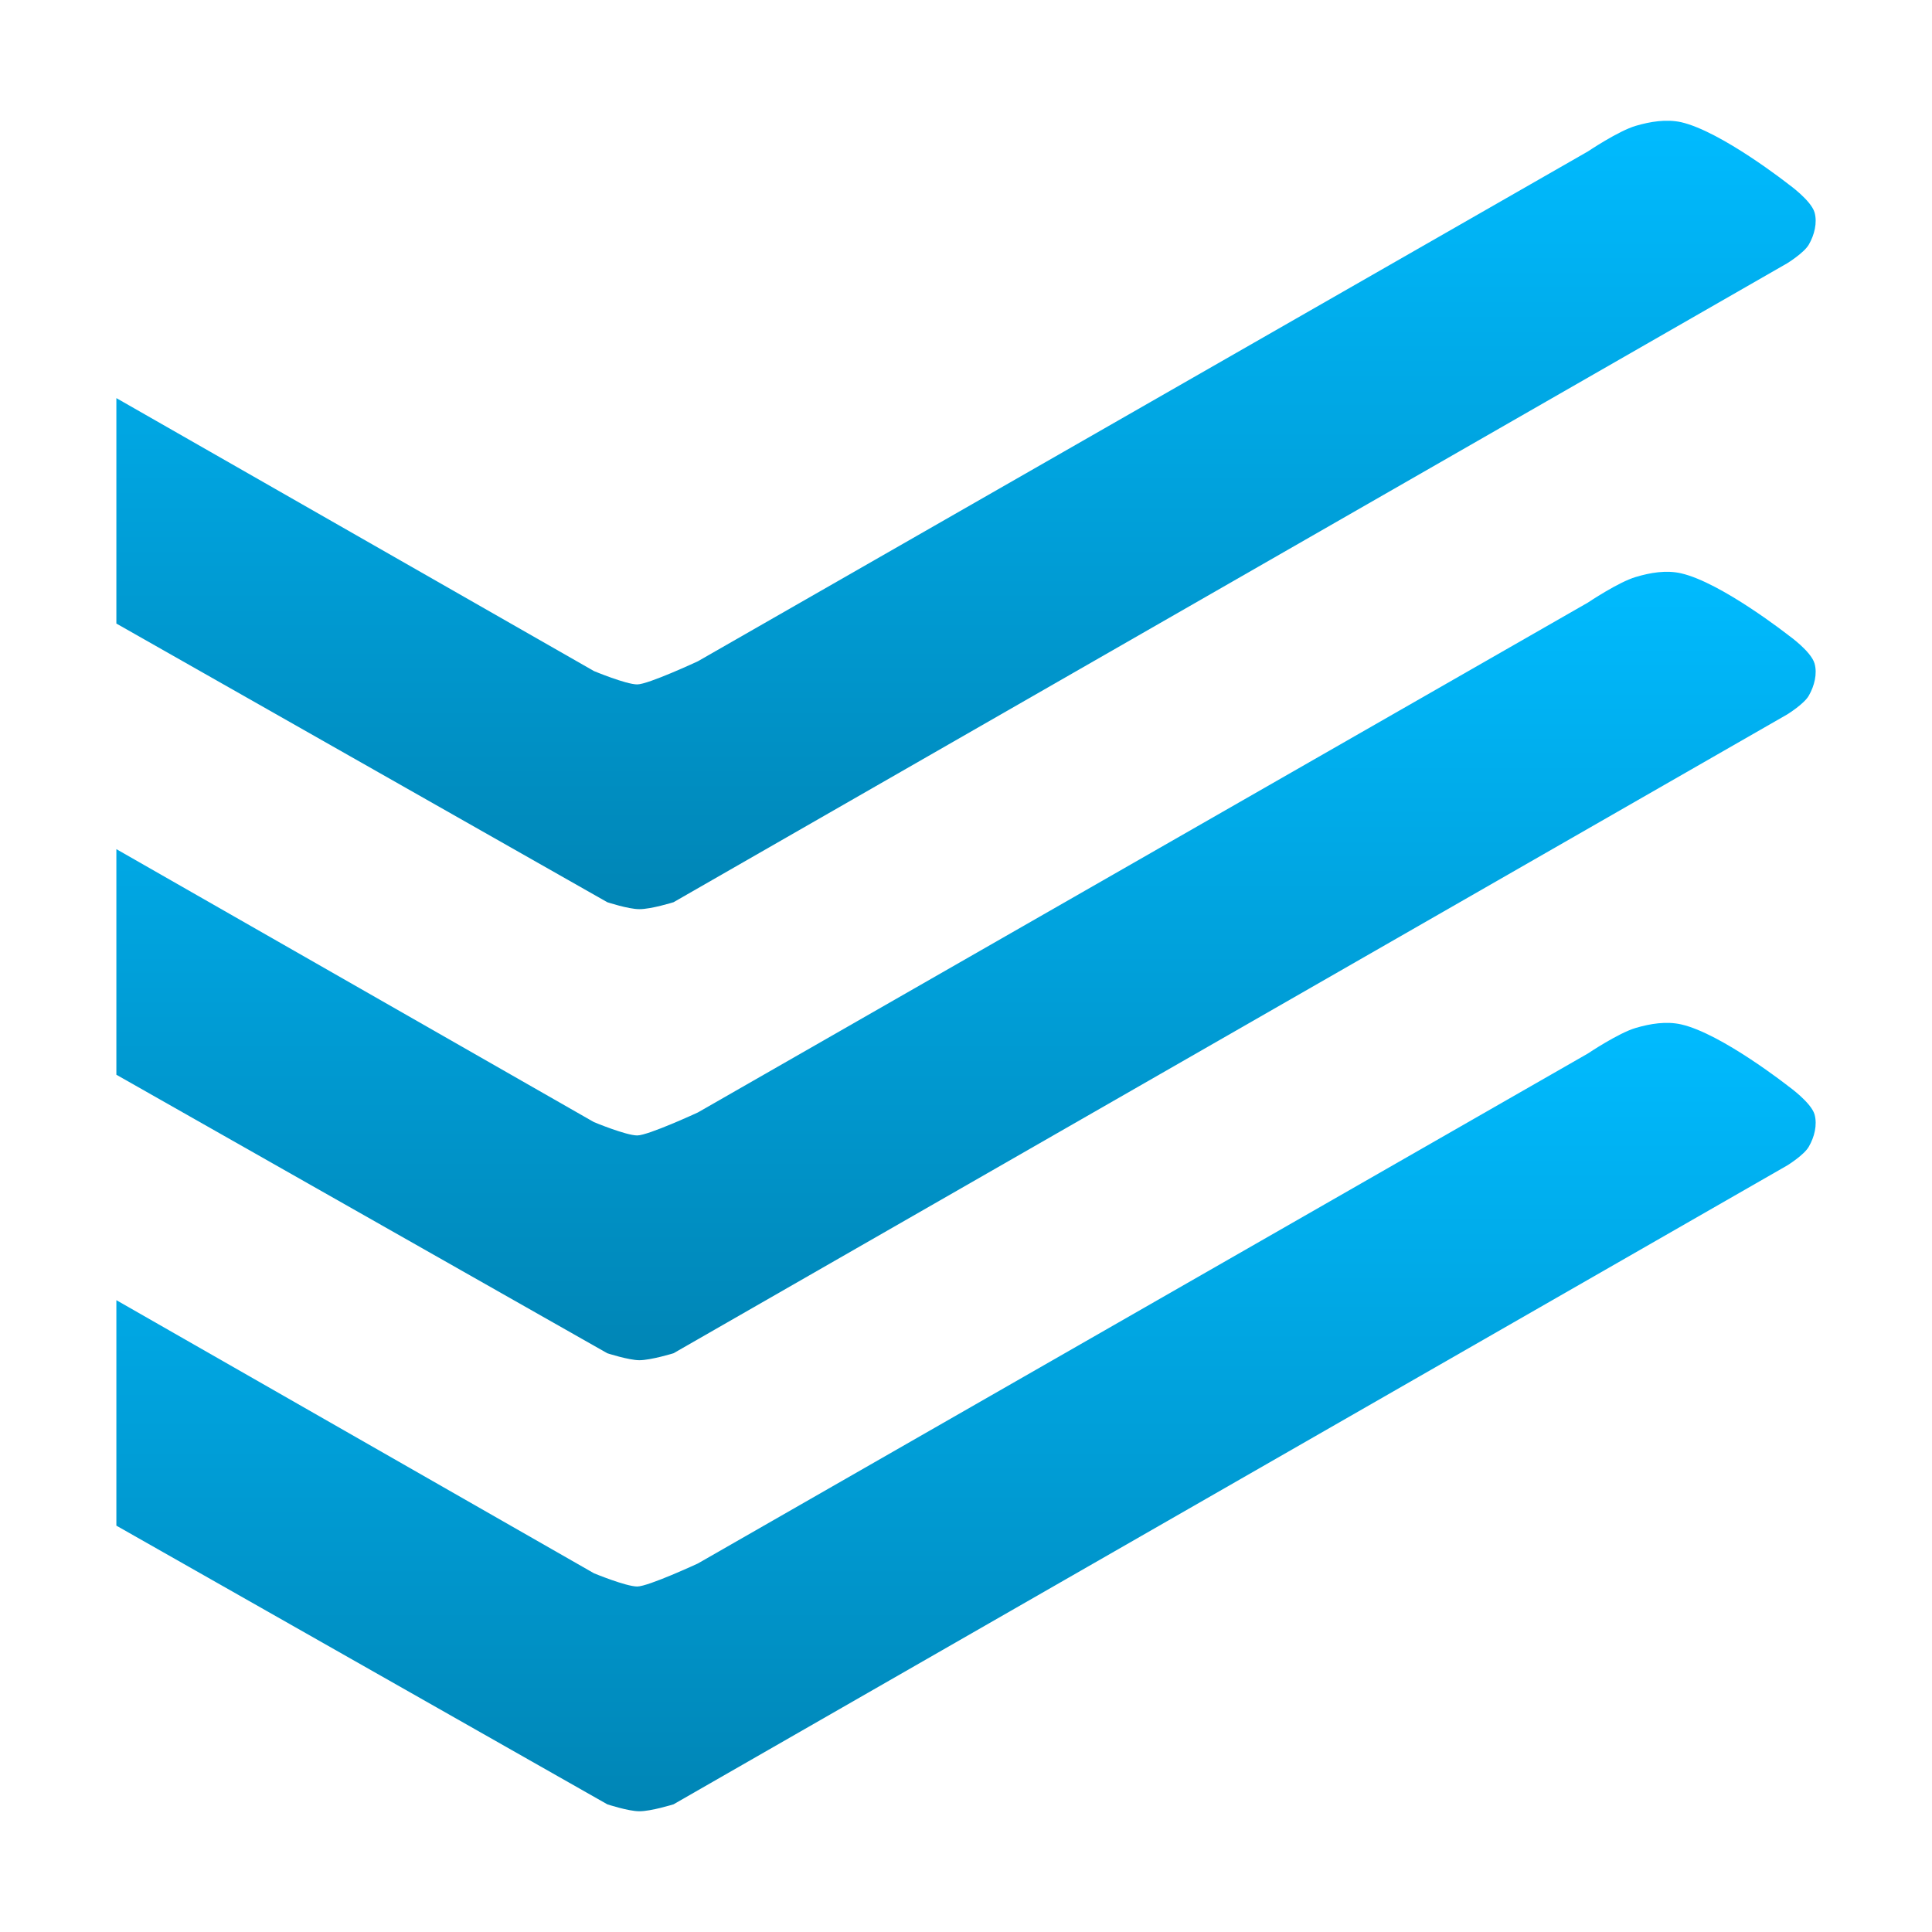 <svg xmlns="http://www.w3.org/2000/svg" xmlns:xlink="http://www.w3.org/1999/xlink" width="64" height="64" viewBox="0 0 64 64" version="1.1">
<defs>
<linearGradient id="linear0" gradientUnits="userSpaceOnUse" x1="0" y1="0" x2="0" y2="1" gradientTransform="matrix(56.293,0,0,26.117,3.855,4)">
<stop offset="0" style="stop-color:#00bbff;stop-opacity:1;"/>
<stop offset="1" style="stop-color:#0085b5;stop-opacity:1;"/>
</linearGradient>
<linearGradient id="linear1" gradientUnits="userSpaceOnUse" x1="0" y1="0" x2="0" y2="1" gradientTransform="matrix(56.293,0,0,26.117,3.855,18.941)">
<stop offset="0" style="stop-color:#00bbff;stop-opacity:1;"/>
<stop offset="1" style="stop-color:#0085b5;stop-opacity:1;"/>
</linearGradient>
<linearGradient id="linear2" gradientUnits="userSpaceOnUse" x1="0" y1="0" x2="0" y2="1" gradientTransform="matrix(56.293,0,0,26.117,3.855,33.883)">
<stop offset="0" style="stop-color:#00bbff;stop-opacity:1;"/>
<stop offset="1" style="stop-color:#0085b5;stop-opacity:1;"/>
</linearGradient>
</defs>
<g id="surface1">
<path style=" stroke:none;fill-rule:nonzero;fill:url(#linear0);" d="M 3.855 13.188 L 19.676 22.23 C 19.676 22.23 20.738 22.672 21.109 22.672 C 21.473 22.672 23.117 21.906 23.117 21.906 L 52.602 5.016 C 52.602 5.016 53.613 4.336 54.188 4.168 C 54.668 4.027 55.195 3.941 55.688 4.047 C 57.023 4.352 59.254 6.109 59.254 6.109 C 59.254 6.109 59.988 6.633 60.109 7.035 C 60.207 7.379 60.102 7.785 59.922 8.098 C 59.77 8.371 59.207 8.719 59.207 8.719 L 22.312 29.887 C 22.312 29.887 21.562 30.121 21.176 30.117 C 20.816 30.117 20.117 29.887 20.117 29.887 L 3.855 20.656 Z M 3.855 13.188 "/>
<path style=" stroke:none;fill-rule:nonzero;fill:url(#linear1);" d="M 3.855 28.129 L 19.676 37.172 C 19.676 37.172 20.738 37.613 21.109 37.613 C 21.473 37.613 23.117 36.852 23.117 36.852 L 52.602 19.961 C 52.602 19.961 53.613 19.281 54.188 19.113 C 54.668 18.969 55.195 18.879 55.688 18.992 C 57.023 19.297 59.254 21.051 59.254 21.051 C 59.254 21.051 59.988 21.57 60.109 21.977 C 60.207 22.32 60.102 22.723 59.922 23.039 C 59.77 23.316 59.207 23.664 59.207 23.664 L 22.312 44.828 C 22.312 44.828 21.562 45.059 21.176 45.059 C 20.816 45.055 20.117 44.828 20.117 44.828 L 3.855 35.602 Z M 3.855 28.129 "/>
<path style=" stroke:none;fill-rule:nonzero;fill:url(#linear2);" d="M 3.855 43.07 L 19.676 52.117 C 19.676 52.117 20.738 52.555 21.109 52.555 C 21.473 52.555 23.117 51.793 23.117 51.793 L 52.602 34.898 C 52.602 34.898 53.613 34.219 54.188 34.051 C 54.668 33.91 55.195 33.824 55.688 33.934 C 57.023 34.234 59.254 35.992 59.254 35.992 C 59.254 35.992 59.988 36.516 60.109 36.914 C 60.207 37.266 60.102 37.668 59.922 37.98 C 59.77 38.258 59.207 38.605 59.207 38.605 L 22.312 59.77 C 22.312 59.77 21.562 60.004 21.176 60 C 20.816 60 20.117 59.77 20.117 59.77 L 3.855 50.539 Z M 3.855 43.07 "/>
</g>
</svg>
